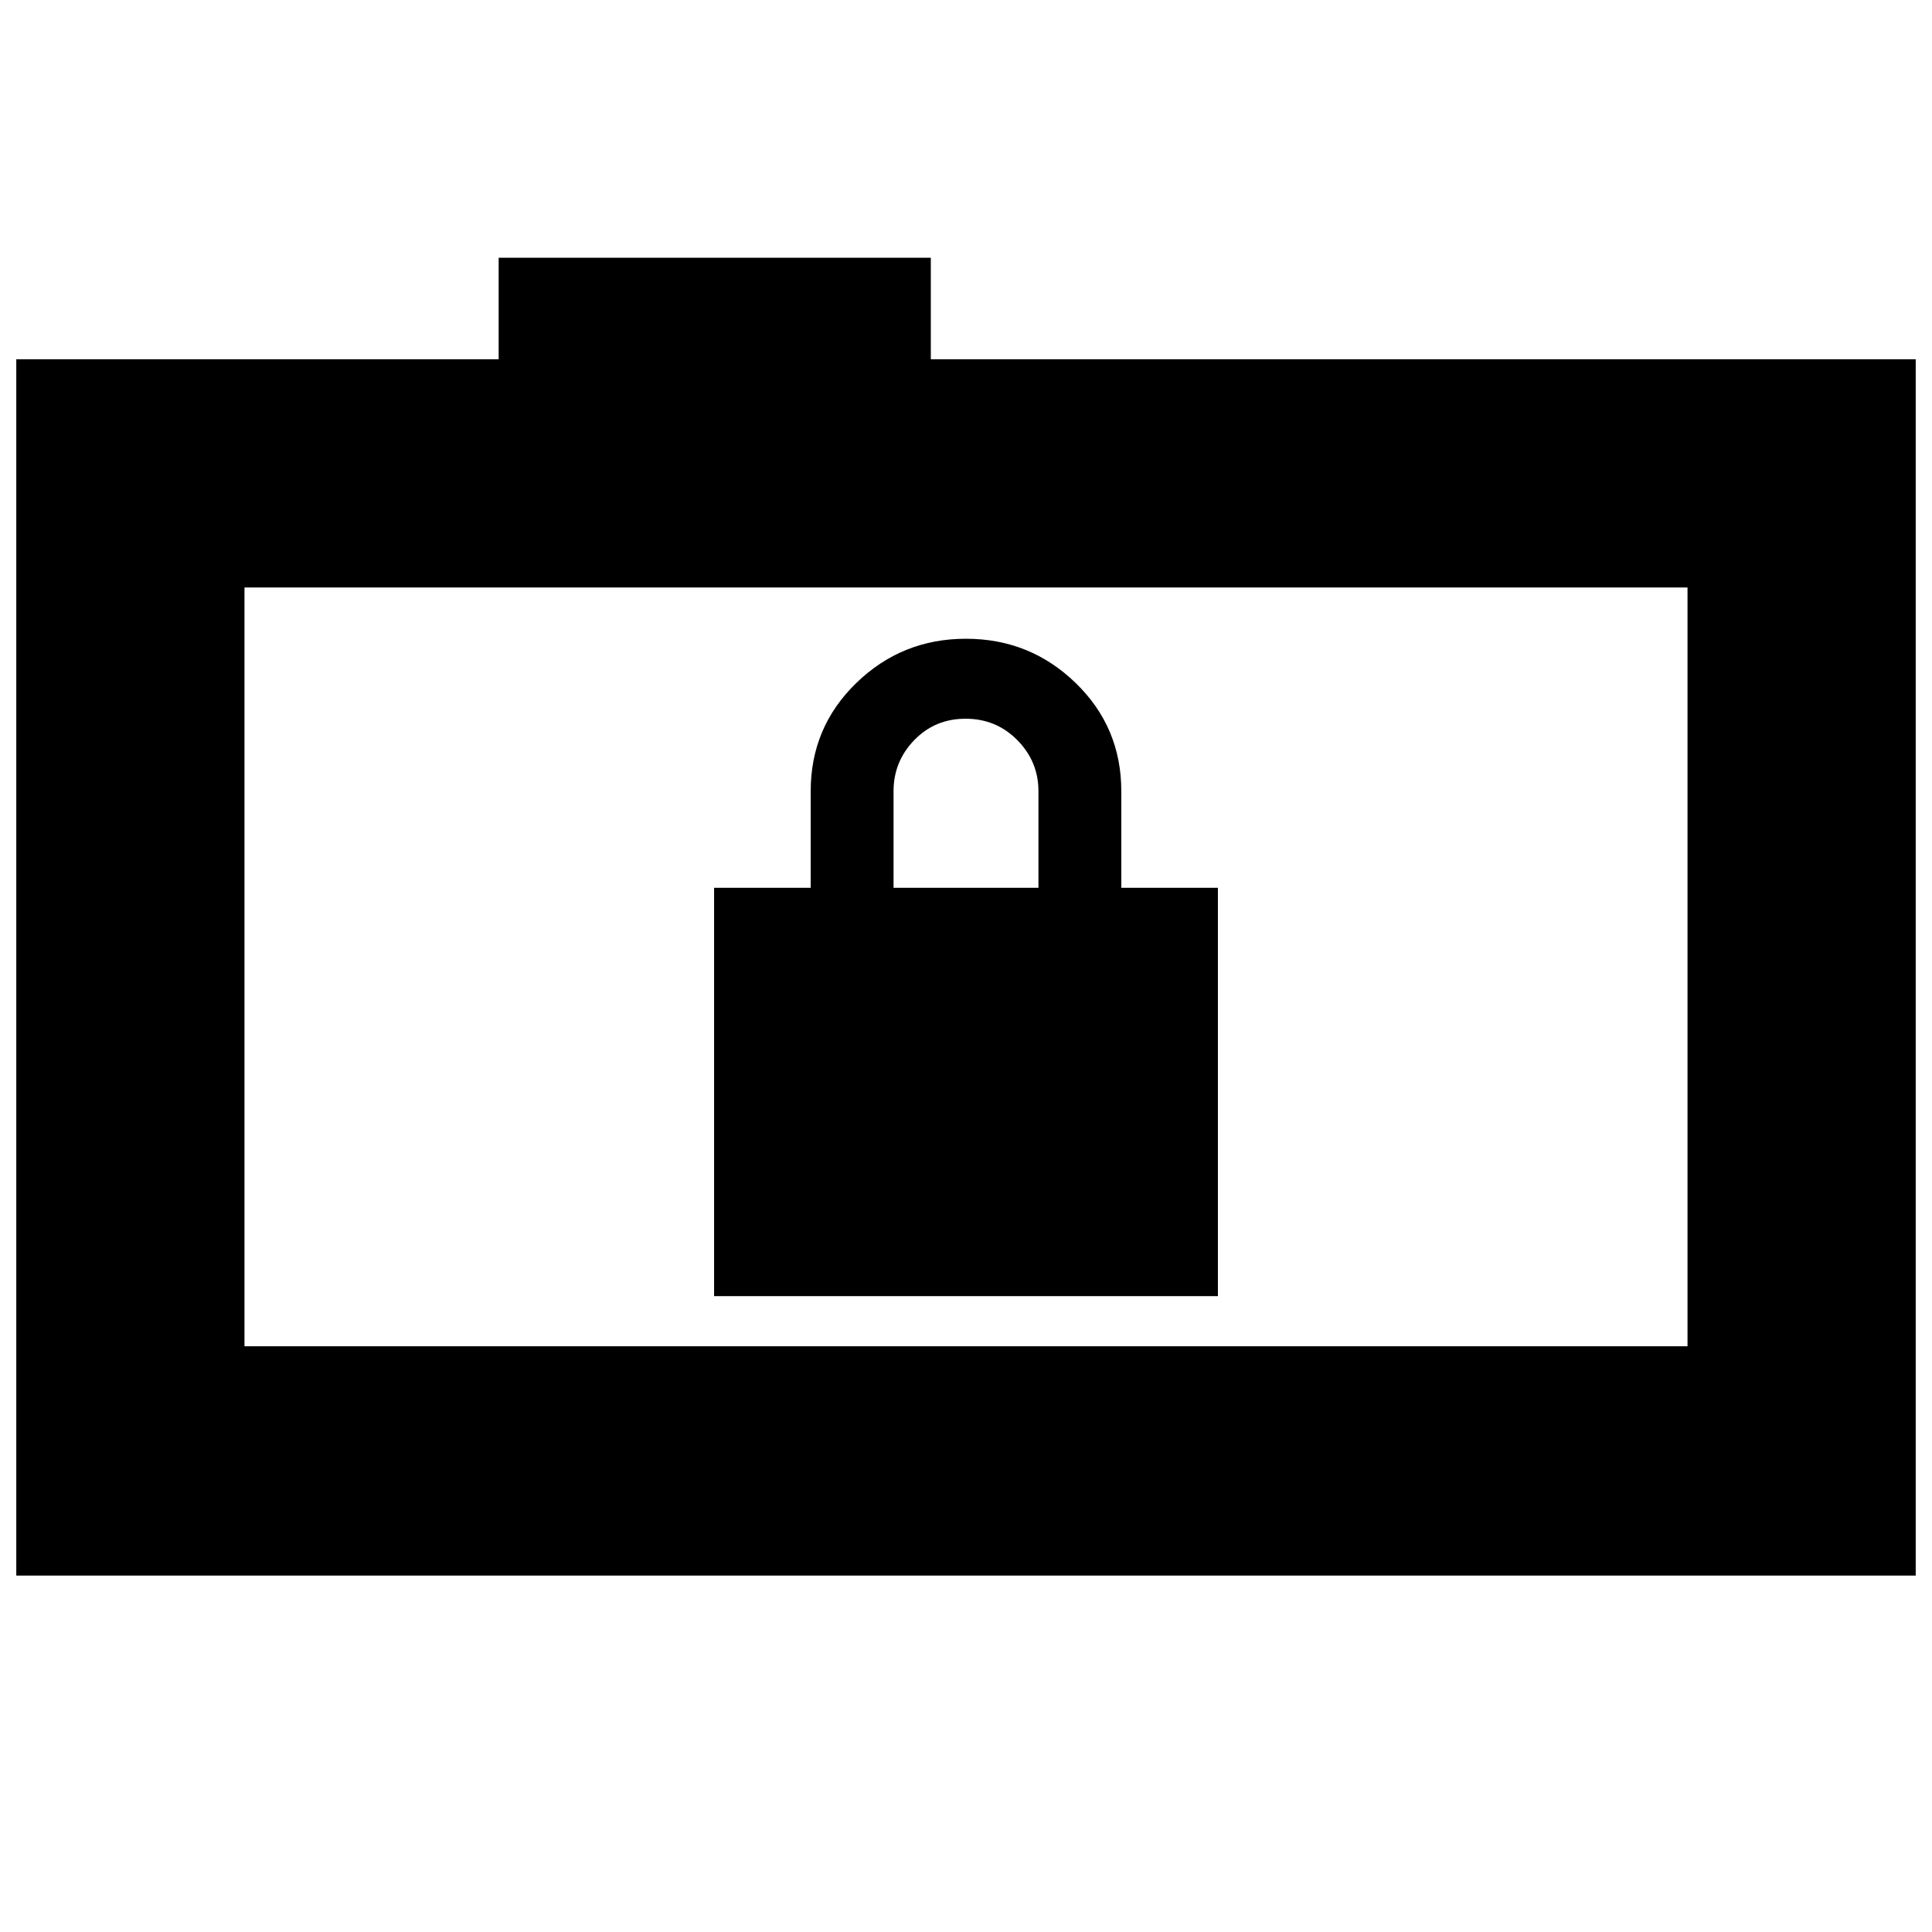<svg xmlns="http://www.w3.org/2000/svg" height="20" viewBox="0 -960 960 960" width="20"><path d="M354.83-315.96h250.34v-202.91h-48v-48q0-31.77-22.67-53.75-22.68-21.99-54.53-21.99-31.84 0-54.49 21.99-22.65 21.98-22.65 53.75v48h-48v202.91ZM444-518.87v-48q0-14.73 10.29-25.37 10.29-10.63 25.5-10.63t25.71 10.63Q516-581.6 516-566.87v48h-72ZM8.09-177.09v-604.39h239.69v-50.43h214.74v50.43h489.39v604.39H8.09Zm830.43-113.95v-377.05H121.48v377.05h717.04Zm-717.04 0v-377.05 377.05Z"/></svg>